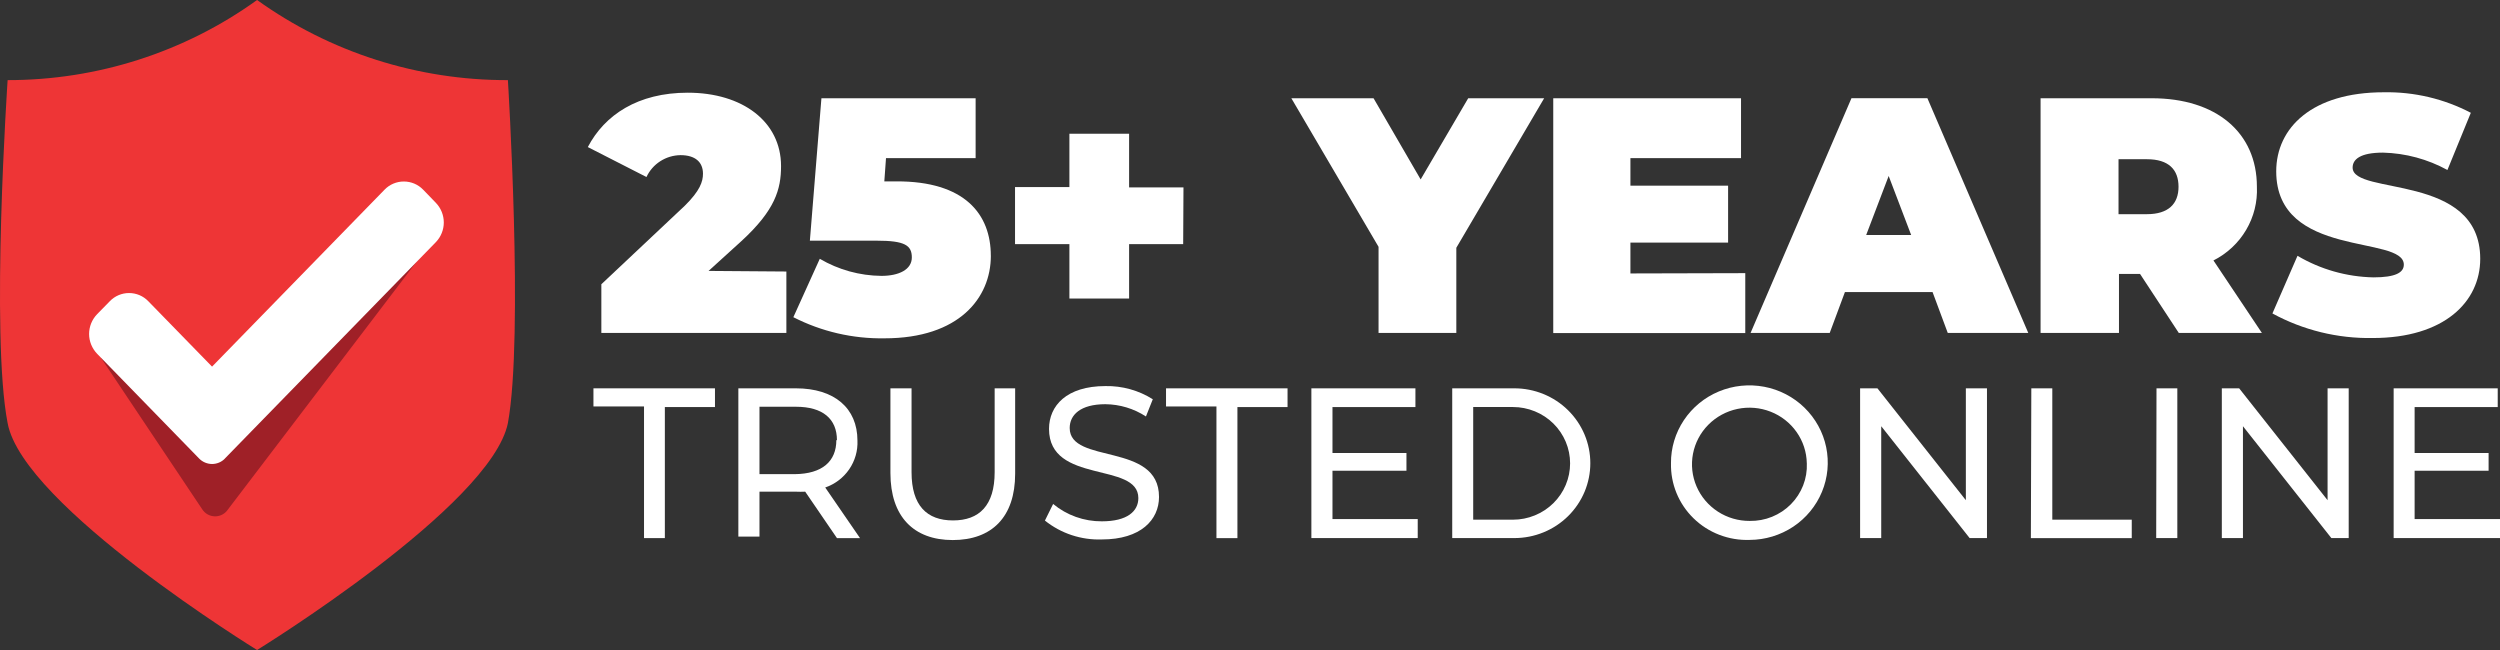 <?xml version="1.0" encoding="UTF-8"?><svg id="Layer_1" xmlns="http://www.w3.org/2000/svg" viewBox="0 0 100 26"><rect x="0" y="0" width="100" height="26" fill="#333333" stroke="none"/><defs><style>.cls-1{fill:#ee3536;}.cls-2{fill:#fff;}.cls-3{fill:#9f2027;}</style></defs><path class="cls-1" d="m20.316,3.205c-3.605.01-7.119-1.113-10.033-3.205C7.387,2.086,3.892,3.208.305,3.205c0,0-.687,10.184,0,13.719.608,3.319,9.978,9.076,9.978,9.076,0,0,9.358-5.757,10.033-9.076.638-3.481,0-13.719,0-13.719Z"/><path class="cls-3" d="m4.03,14.3l4.065,6.081c.052.079.122.144.205.192.083.047.175.074.271.08.095.005.191-.012.278-.049.087-.038.165-.095.225-.168l7.754-10.184-7.395,5.535-5.402-1.486Z"/><path class="cls-2" d="m8.995,18.344c-.066.068-.145.122-.233.159-.088.037-.182.056-.278.057-.096-.001-.192-.02-.28-.057-.089-.037-.169-.091-.236-.159l-4.084-4.194c-.205-.214-.32-.497-.32-.791s.114-.577.32-.791l.51-.521c.099-.103.218-.185.35-.241.132-.056.275-.085.418-.085s.286.029.418.085c.132.056.251.138.35.241l2.552,2.618,6.903-7.081c.099-.102.218-.184.351-.24.132-.056.274-.084.418-.084s.286.029.418.084c.132.056.251.137.351.24l.51.527c.205.213.319.495.319.788s-.114.575-.319.788l-8.441,8.657Z"/><path class="cls-2" d="m25.761,16.258h-2.023v-.725h4.861v.749h-2.005v5.242h-.833v-5.266Z"/><path class="cls-2" d="m33.478,21.524l-1.27-1.857c-.123.006-.247.006-.371,0h-1.458v1.797h-.845v-5.931h2.303c1.537,0,2.461.791,2.461,2.091.018.407-.098.81-.33,1.148-.232.338-.568.593-.959.728l1.392,2.025h-.924Zm0-3.912c0-.857-.565-1.342-1.641-1.342h-1.458v2.696h1.416c1.094-.012,1.659-.509,1.659-1.366l.024.012Z"/><path class="cls-2" d="m35.617,18.924v-3.391h.845v3.355c0,1.33.608,1.929,1.659,1.929s1.665-.599,1.665-1.929v-3.355h.82v3.415c0,1.737-.936,2.654-2.498,2.654s-2.491-.941-2.491-2.678Z"/><path class="cls-2" d="m41.797,20.823l.328-.665c.545.453,1.237.7,1.951.695,1.021,0,1.458-.407,1.458-.929,0-1.468-3.573-.539-3.573-2.768,0-.928.705-1.713,2.255-1.713.671-.013,1.331.17,1.896.527l-.274.689c-.481-.315-1.045-.485-1.622-.491-1.003,0-1.428.431-1.428.953,0,1.468,3.573.551,3.573,2.756,0,.916-.729,1.701-2.285,1.701-.827.029-1.637-.239-2.279-.755h0Z"/><path class="cls-2" d="m48.658,16.258h-2.017v-.725h4.861v.749h-2.005v5.242h-.839v-5.266Z"/><path class="cls-2" d="m56.709,20.763v.761h-4.254v-5.991h4.162v.749h-3.318v1.839h2.959v.707h-2.959v1.935h3.409Z"/><path class="cls-2" d="m58.089,15.533h2.485c.399,0,.794.077,1.163.228.369.15.704.371.986.649.282.278.506.608.659.972.153.363.231.753.231,1.146s-.079.783-.231,1.146c-.153.363-.377.694-.659.972-.282.278-.617.499-.986.649-.369.151-.764.228-1.163.228h-2.485v-5.991Zm2.431,5.254c.3,0,.597-.058.874-.172.277-.113.529-.279.741-.488.212-.209.381-.458.495-.731.115-.273.174-.566.174-.862s-.059-.589-.174-.862-.283-.522-.495-.731c-.212-.209-.464-.375-.741-.488-.277-.113-.574-.172-.874-.172h-1.592v4.505h1.592Z"/><path class="cls-2" d="m66.839,18.53c-.005-.612.175-1.211.516-1.723.341-.511.828-.911,1.4-1.149.572-.238,1.202-.303,1.812-.188s1.171.407,1.612.837c.441.43.743.98.868,1.579.124.6.066,1.222-.169,1.788-.235.567-.635,1.052-1.149,1.394-.515.342-1.121.526-1.741.528-.414.015-.827-.054-1.214-.203-.386-.148-.738-.373-1.032-.661-.295-.287-.527-.631-.682-1.01-.155-.379-.23-.785-.22-1.194h0Zm5.433,0c-.008-.447-.15-.881-.408-1.248-.258-.367-.62-.651-1.041-.815-.421-.165-.882-.203-1.325-.11-.443.093-.848.313-1.165.633s-.53.724-.614,1.163c-.084.439-.034.892.143,1.304.177.411.473.761.852,1.007.378.246.822.375,1.275.373.306.005.61-.051.893-.166.283-.115.54-.285.753-.501.214-.216.381-.473.491-.754.11-.282.16-.583.147-.884Z"/><path class="cls-2" d="m79.479,15.533v5.991h-.693l-3.537-4.475v4.475h-.845v-5.991h.693l3.537,4.475v-4.475h.845Z"/><path class="cls-2" d="m81.253,15.533h.839v5.254h3.178v.737h-4.035l.018-5.991Z"/><path class="cls-2" d="m86.26,15.533h.833v5.991h-.845l.012-5.991Z"/><path class="cls-2" d="m93.948,15.533v5.991h-.693l-3.537-4.475v4.475h-.845v-5.991h.693l3.537,4.475v-4.475h.845Z"/><path class="cls-2" d="m100,20.763v.761h-4.254v-5.991h4.163v.749h-3.324v1.839h2.959v.707h-2.959v1.935h3.415Z"/><path class="cls-2" d="m31.455,10.861v2.456h-7.401v-1.947l3.336-3.139c.608-.599.729-.965.729-1.282,0-.461-.304-.743-.899-.743-.288.004-.568.088-.809.243-.241.155-.432.374-.552.632l-2.346-1.198c.674-1.288,2.005-2.175,3.998-2.175,2.188,0,3.731,1.156,3.731,2.936,0,.929-.237,1.761-1.58,2.995l-1.319,1.198,3.111.024Z"/><path class="cls-2" d="m39.634,10.232c0,1.677-1.264,3.301-4.254,3.301-1.268.021-2.521-.27-3.646-.845l1.057-2.336c.747.439,1.598.675,2.467.683.699,0,1.215-.252,1.215-.737s-.28-.671-1.404-.671h-2.674l.462-5.697h6.168v2.396h-3.585l-.067.929h.474c2.747-.012,3.786,1.312,3.786,2.977Z"/><path class="cls-2" d="m47.327,9.765h-2.163v2.175h-2.388v-2.175h-2.175v-2.282h2.175v-2.133h2.388v2.145h2.175l-.012,2.271Z"/><path class="cls-2" d="m58.253,9.909v3.409h-3.111v-3.445l-3.488-5.943h3.288l1.884,3.247,1.902-3.247h3.038l-3.512,5.979Z"/><path class="cls-2" d="m69.811,10.927v2.396h-7.681V3.93h7.511v2.396h-4.424v1.102h3.907v2.276h-3.907v1.234l4.594-.012Z"/><path class="cls-2" d="m77.303,11.682h-3.506l-.608,1.635h-3.166l4.035-9.388h3.038l4.035,9.388h-3.221l-.608-1.635Zm-.857-2.283l-.899-2.36-.899,2.36h1.799Z"/><path class="cls-2" d="m85.604,10.957h-.845v2.36h-3.136V3.93h4.448c2.57,0,4.205,1.366,4.205,3.541.028.604-.122,1.203-.43,1.725-.308.523-.762.947-1.308,1.222l1.938,2.9h-3.324l-1.55-2.36Zm.273-4.589h-1.136v2.199h1.136c.857,0,1.264-.413,1.264-1.096s-.389-1.102-1.264-1.102Z"/><path class="cls-2" d="m90.897,12.538l1.003-2.306c.919.544,1.967.841,3.038.863.881,0,1.215-.192,1.215-.509,0-1.198-5.104-.228-5.104-3.732,0-1.743,1.434-3.163,4.302-3.163,1.212-.022,2.411.26,3.482.821l-.936,2.288c-.789-.433-1.673-.672-2.577-.695-.911,0-1.215.27-1.215.599,0,1.132,5.104.192,5.104,3.648,0,1.719-1.44,3.169-4.302,3.169-1.401.024-2.784-.315-4.011-.983h0Z"/></svg>
